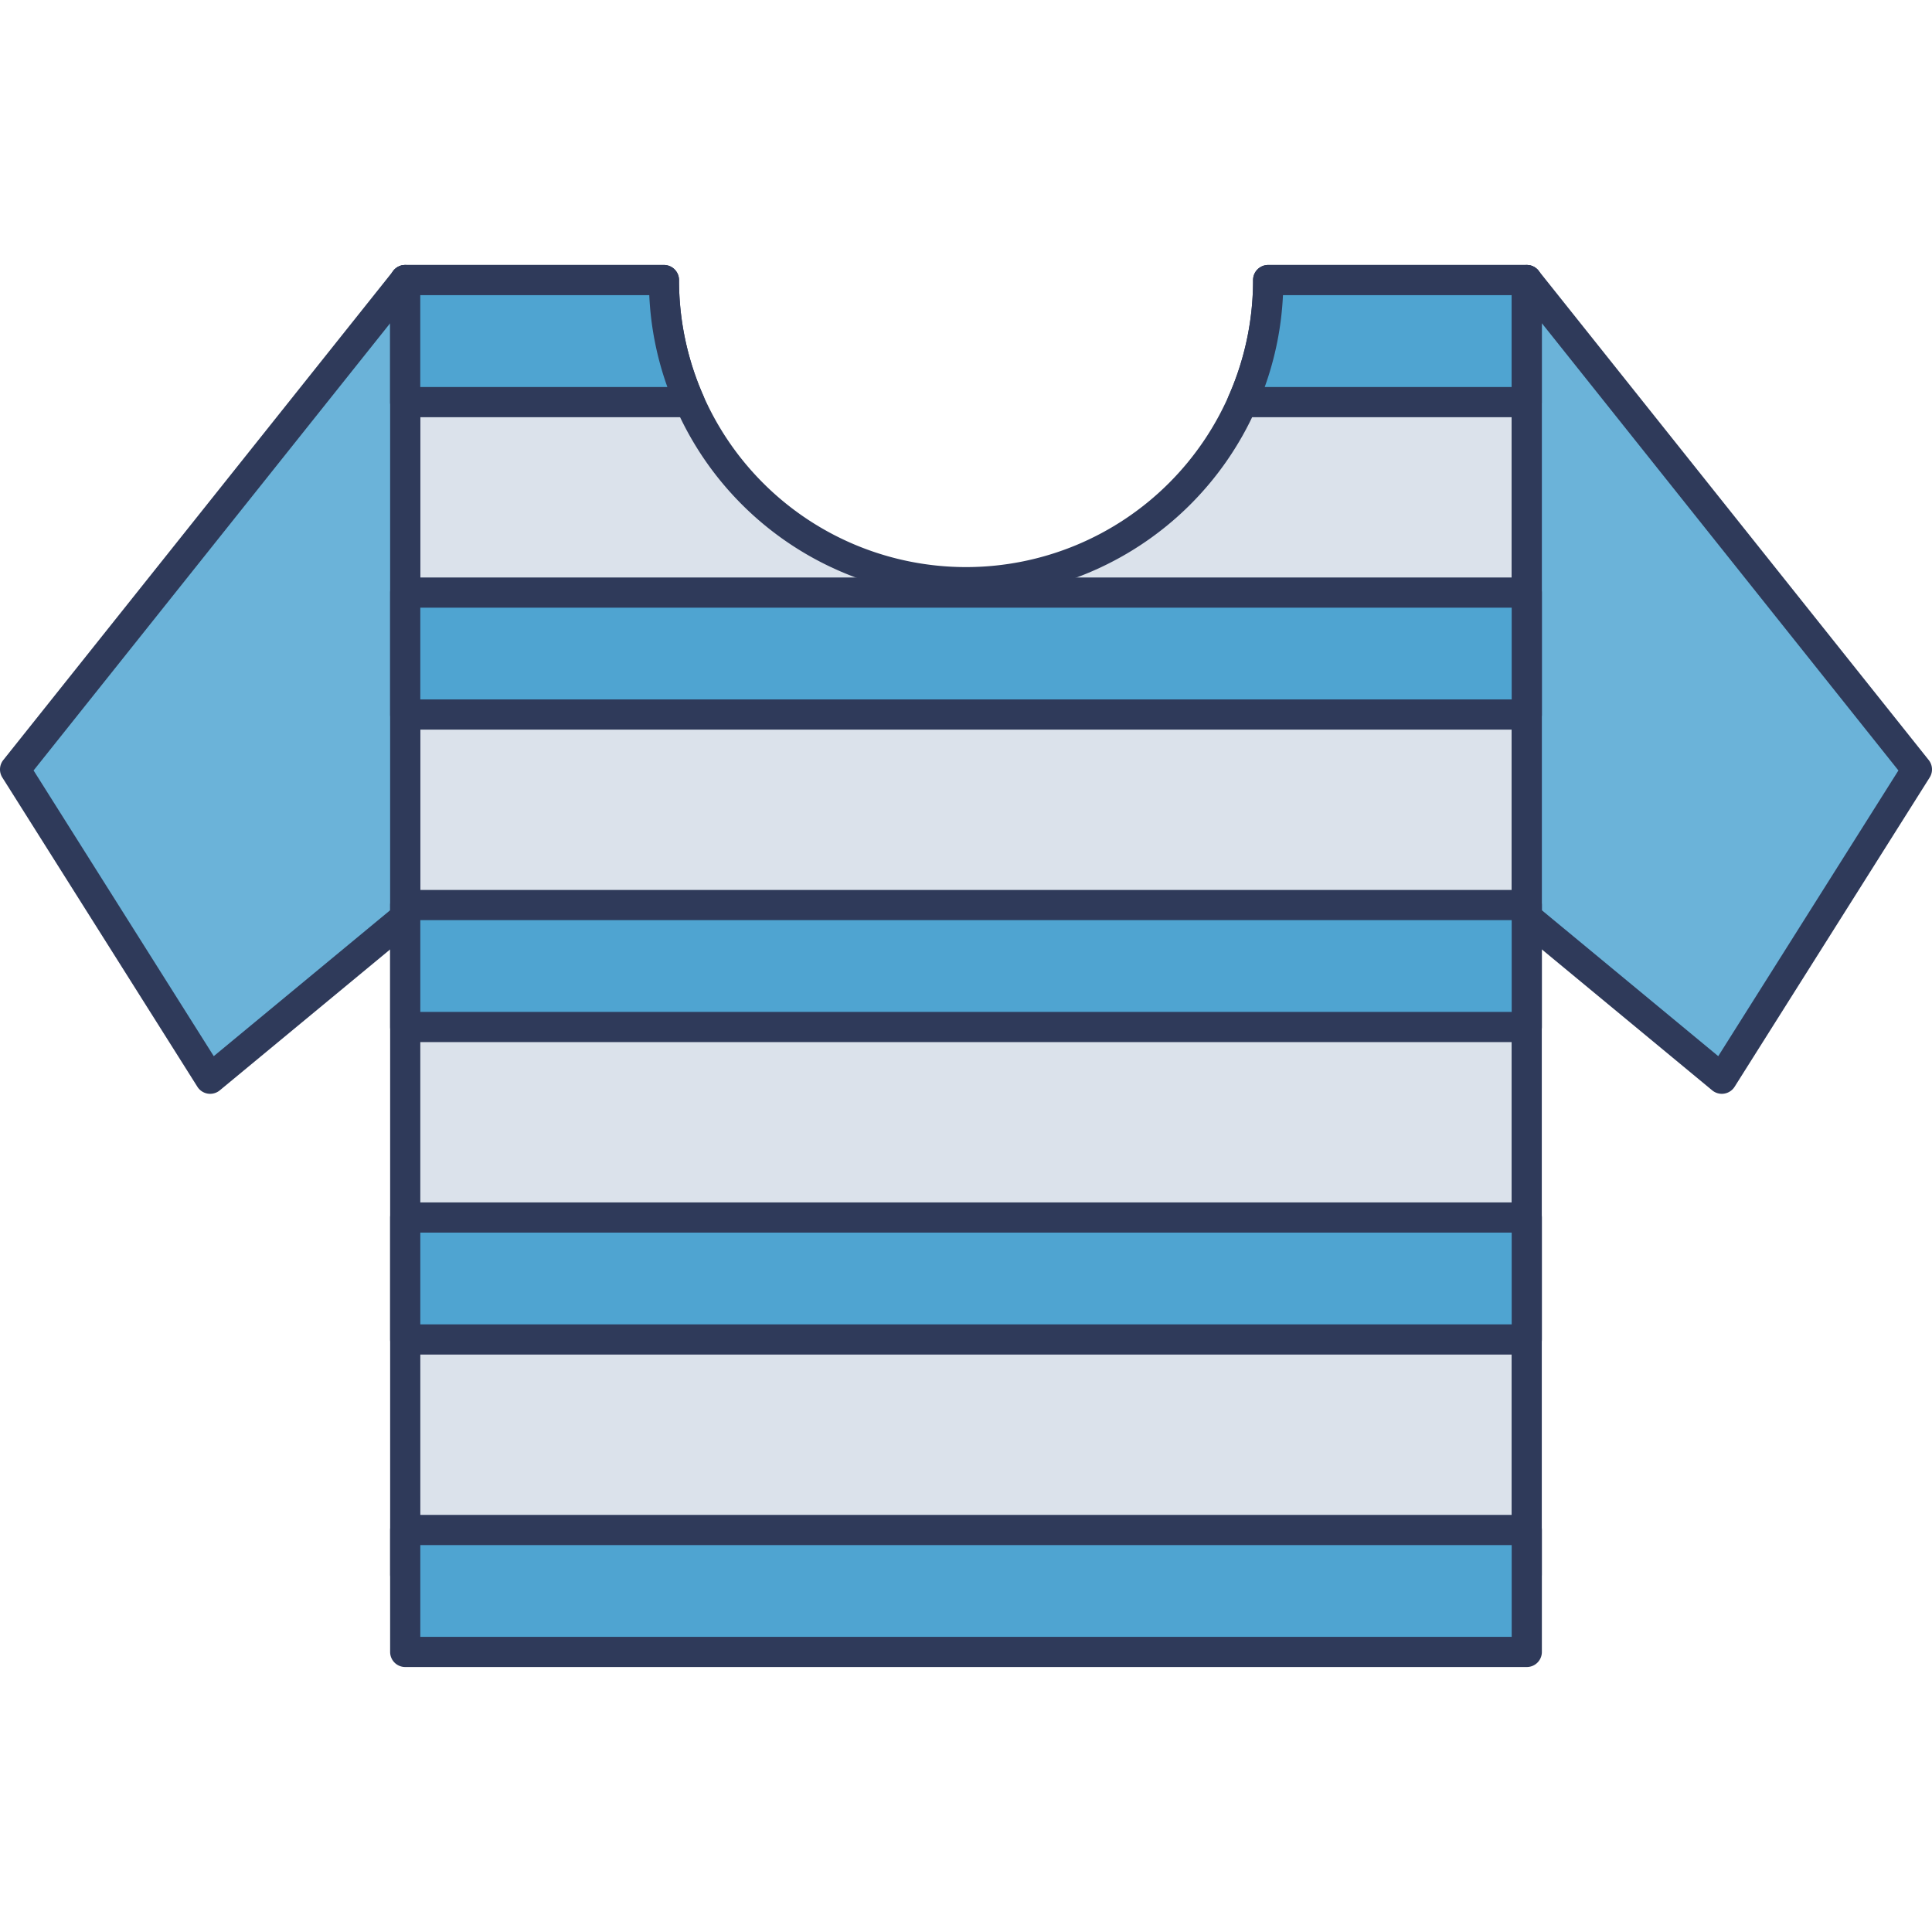 <svg id="icon" height="512" viewBox="0 0 128 128" width="512" xmlns="http://www.w3.org/2000/svg"><path d="m101.149 18.554v85.768h-74.305v-85.768h17.144a20.015 20.015 0 1 0 40.03 0z" fill="#dbe2eb"/><path d="m101.148 105.322h-74.3a1 1 0 0 1 -1-1v-85.767a1 1 0 0 1 1-1h17.139a1 1 0 0 1 1 1 19.016 19.016 0 0 0 38.032 0 1 1 0 0 1 1-1h17.129a1 1 0 0 1 1 1v85.767a1 1 0 0 1 -1 1zm-73.3-2h72.3v-83.767h-15.148a20.786 20.786 0 0 1 -1.769 7.492 21.012 21.012 0 0 1 -38.447 0 20.8 20.8 0 0 1 -1.768-7.491h-15.172z" fill="#2f3a5a"/><path d="m101.154 18.557 25.846 32.42-12.923 20.491-12.923-10.691z" fill="#6bb3d9"/><path d="m114.077 72.468a1 1 0 0 1 -.638-.229l-12.923-10.691a1 1 0 0 1 -.363-.771v-42.219a1 1 0 0 1 1.783-.624l25.846 32.42a1 1 0 0 1 .064 1.156l-12.923 20.49a1 1 0 0 1 -.688.455 1.041 1.041 0 0 1 -.158.013zm-11.924-12.161 11.685 9.666 11.937-18.928-23.622-29.629z" fill="#2f3a5a"/><path d="m26.846 18.557-25.846 32.42 12.923 20.491 12.923-10.691z" fill="#6bb3d9"/><path d="m13.923 72.468a1.041 1.041 0 0 1 -.158-.012 1 1 0 0 1 -.688-.456l-12.923-20.49a1 1 0 0 1 .064-1.156l25.846-32.42a1 1 0 0 1 1.783.624v42.219a1 1 0 0 1 -.363.771l-12.923 10.691a1 1 0 0 1 -.638.229zm-11.698-21.423 11.937 18.928 11.685-9.666v-38.891z" fill="#2f3a5a"/><path d="m43.988 18.554a19.92 19.92 0 0 0 1.706 8.088h-18.85v-8.088z" fill="#4fa4d1"/><path d="m45.694 27.642h-18.85a1 1 0 0 1 -1-1v-8.087a1 1 0 0 1 1-1h17.143a1 1 0 0 1 1 1 18.841 18.841 0 0 0 1.621 7.682 1 1 0 0 1 -.914 1.405zm-17.85-2h16.372a20.762 20.762 0 0 1 -1.2-6.087h-15.172z" fill="#2f3a5a"/><path d="m101.149 18.554v8.088h-18.837a19.92 19.92 0 0 0 1.706-8.088z" fill="#4fa4d1"/><path d="m101.148 27.642h-18.836a1 1 0 0 1 -.915-1.405 18.826 18.826 0 0 0 1.622-7.682 1 1 0 0 1 1-1h17.129a1 1 0 0 1 1 1v8.087a1 1 0 0 1 -1 1zm-17.358-2h16.358v-6.087h-15.148a20.794 20.794 0 0 1 -1.21 6.087z" fill="#2f3a5a"/><path d="m26.846 39.26h74.307v8.078h-74.307z" fill="#4fa4d1"/><path d="m101.153 48.338h-74.306a1 1 0 0 1 -1-1v-8.078a1 1 0 0 1 1-1h74.306a1 1 0 0 1 1 1v8.078a1 1 0 0 1 -1 1zm-73.306-2h72.306v-6.078h-72.306z" fill="#2f3a5a"/><path d="m26.846 59.962h74.307v8.078h-74.307z" fill="#4fa4d1"/><path d="m101.153 69.041h-74.306a1 1 0 0 1 -1-1v-8.079a1 1 0 0 1 1-1h74.306a1 1 0 0 1 1 1v8.079a1 1 0 0 1 -1 1zm-73.306-2h72.306v-6.079h-72.306z" fill="#2f3a5a"/><path d="m26.846 80.665h74.307v8.078h-74.307z" fill="#4fa4d1"/><path d="m101.153 89.743h-74.306a1 1 0 0 1 -1-1v-8.078a1 1 0 0 1 1-1h74.306a1 1 0 0 1 1 1v8.078a1 1 0 0 1 -1 1zm-73.306-2h72.306v-6.078h-72.306z" fill="#2f3a5a"/><path d="m26.846 101.367h74.307v8.078h-74.307z" fill="#4fa4d1"/><path d="m101.153 110.445h-74.306a1 1 0 0 1 -1-1v-8.078a1 1 0 0 1 1-1h74.306a1 1 0 0 1 1 1v8.078a1 1 0 0 1 -1 1zm-73.306-2h72.306v-6.078h-72.306z" fill="#2f3a5a"/></svg>